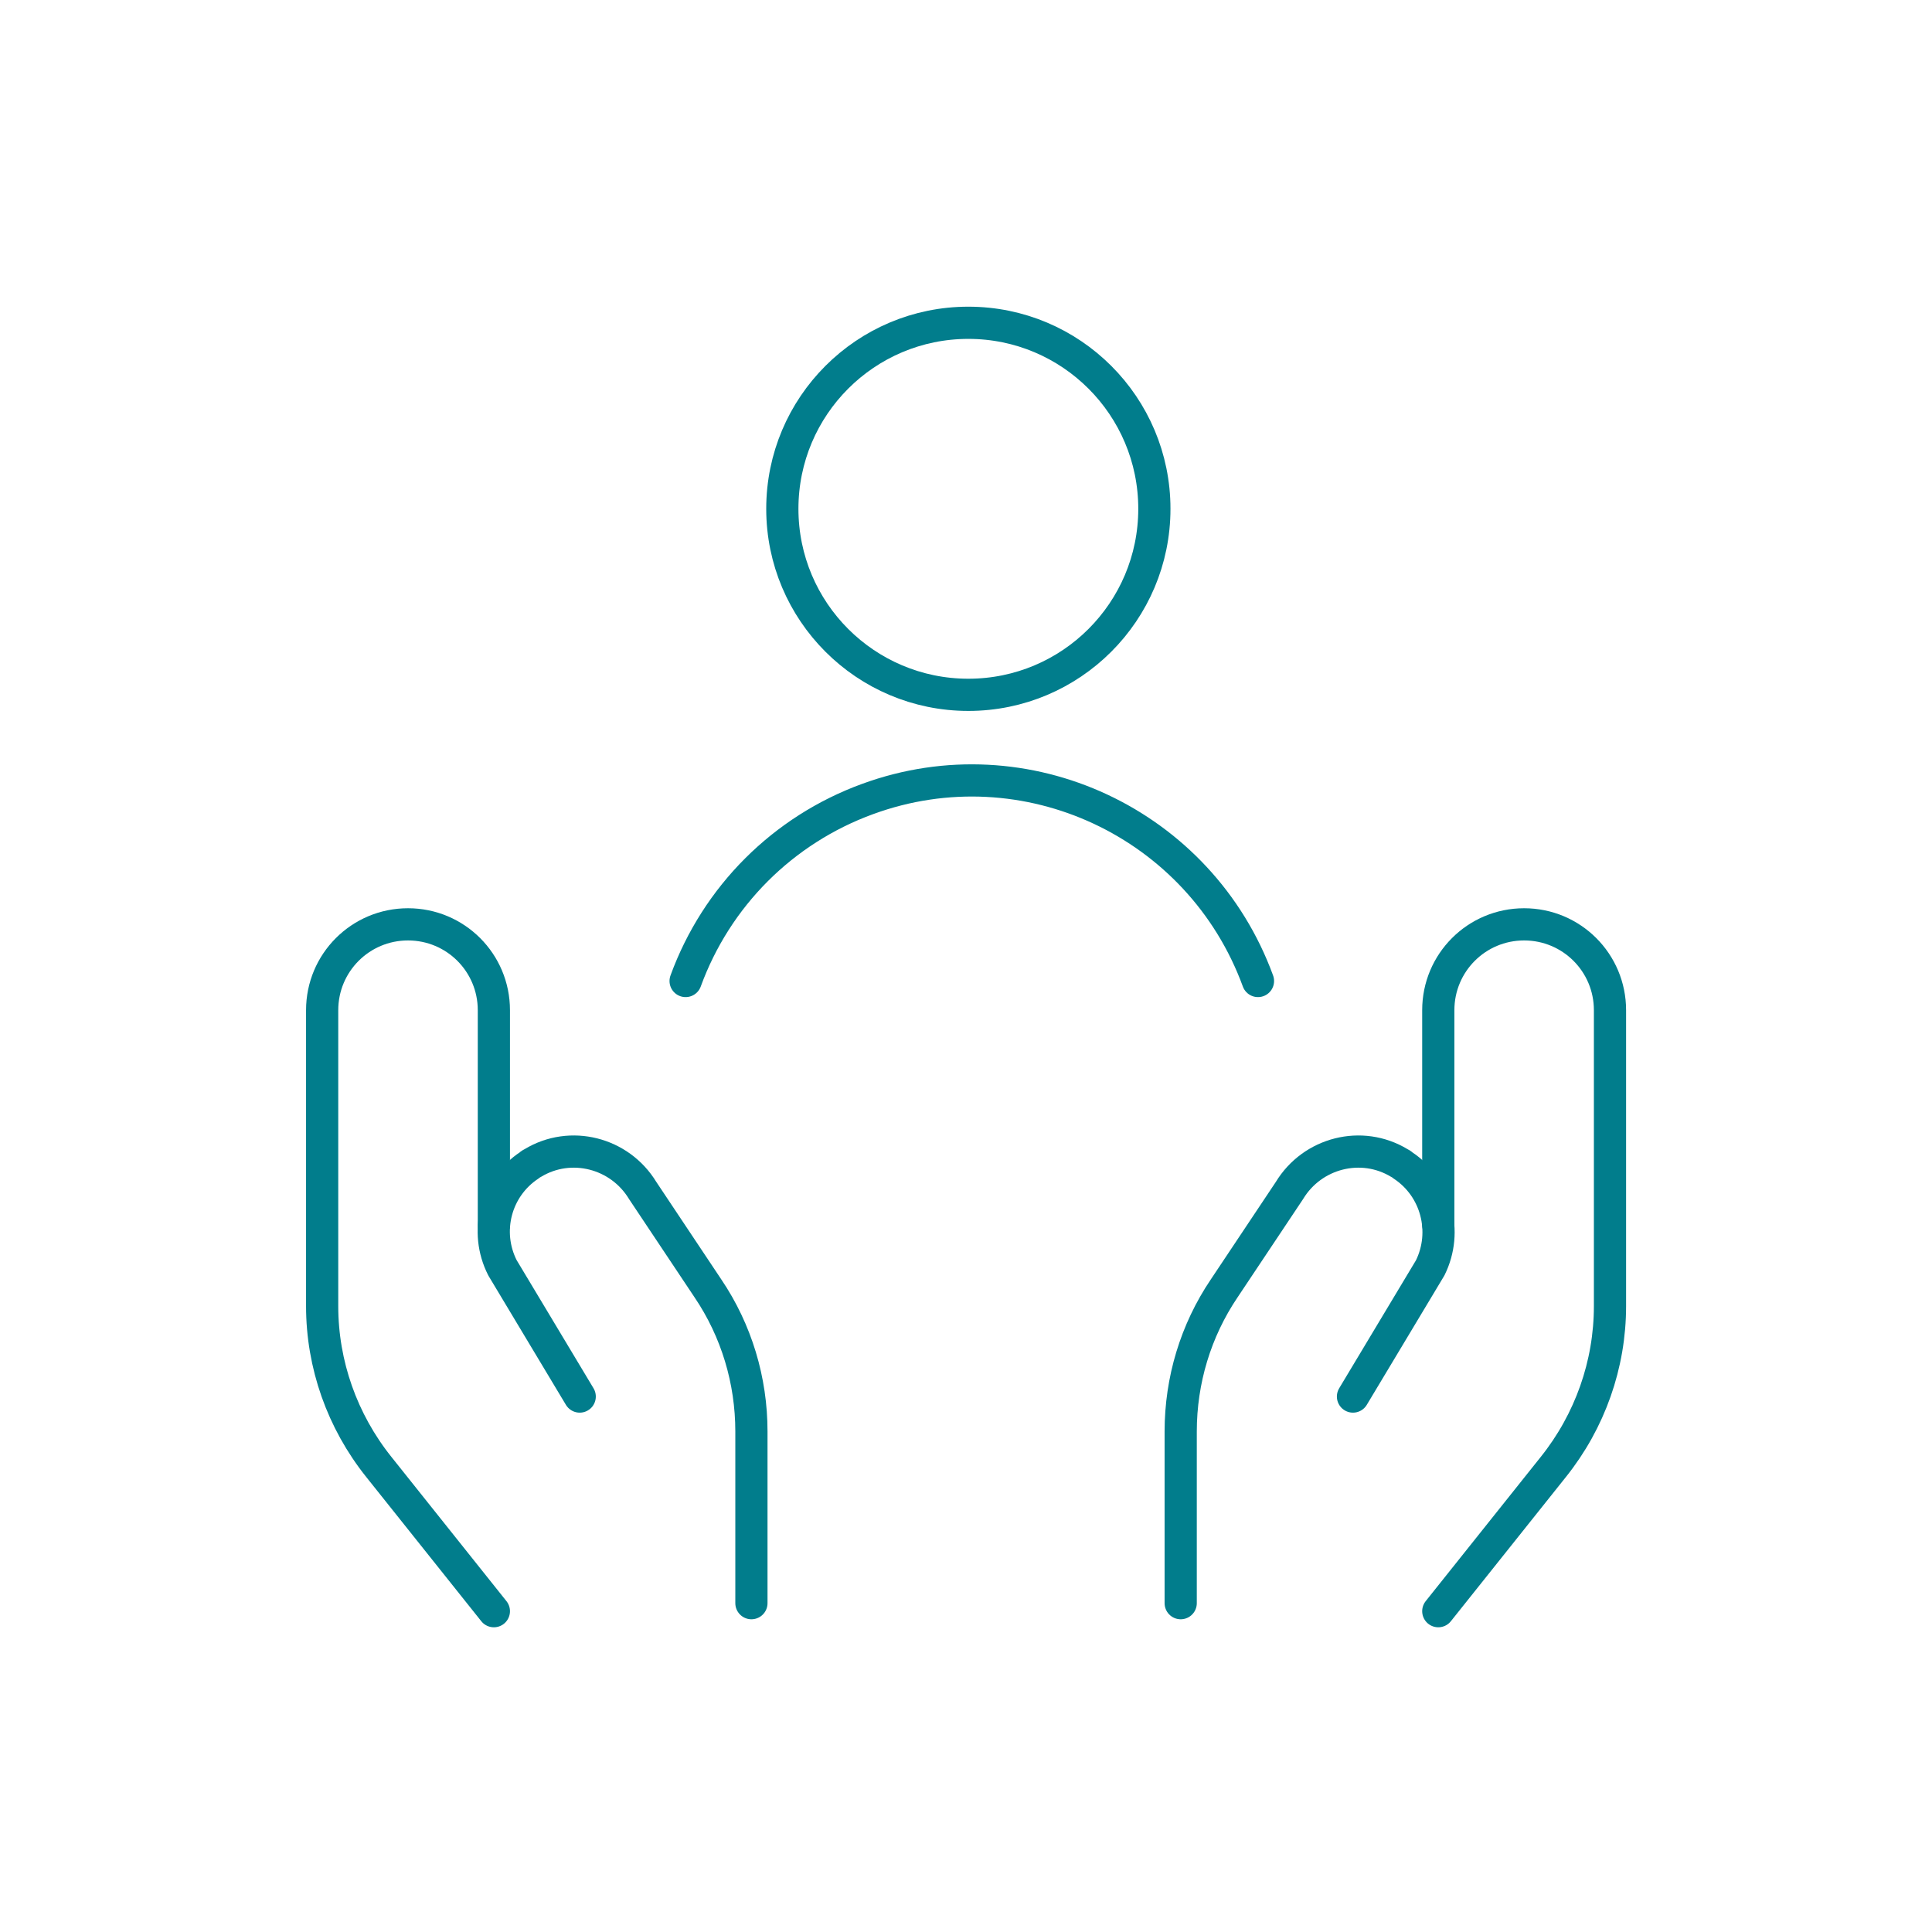 <svg width="150" height="150" viewBox="0 0 150 150" fill="none" xmlns="http://www.w3.org/2000/svg">
<path d="M75.182 53.946C83.159 53.946 89.625 47.48 89.625 39.503C89.625 31.527 83.159 25.061 75.182 25.061C67.206 25.061 60.74 31.527 60.74 39.503C60.74 47.48 67.206 53.946 75.182 53.946Z" class="stroke-primary" stroke="#017D8C" stroke-width="2.5" stroke-linecap="round" stroke-linejoin="round"/>
<path d="M97.669 76.165C93.181 63.9 79.627 57.545 67.362 62.034C60.785 64.433 55.63 69.588 53.231 76.165" class="stroke-primary" stroke="#017D8C" stroke-width="2.5" stroke-linecap="round" stroke-linejoin="round"/>
<path d="M38.344 125.092L29.412 113.894C26.568 110.339 25.012 105.939 25.012 101.406V78.432C25.012 74.743 27.99 71.766 31.678 71.766C35.367 71.766 38.344 74.743 38.344 78.432V95.096" class="stroke-primary" stroke="#017D8C" stroke-width="2.5" stroke-linecap="round" stroke-linejoin="round"/>
<path d="M58.34 124.47V111.138C58.34 107.183 57.185 103.317 54.963 100.029L49.897 92.43C48.119 89.497 44.298 88.519 41.365 90.297C41.276 90.341 41.187 90.385 41.098 90.474C38.476 92.207 37.587 95.629 39.01 98.429L45.009 108.428" class="stroke-primary" stroke="#017D8C" stroke-width="2.5" stroke-linecap="round" stroke-linejoin="round"/>
<path d="M111.668 125.092L120.6 113.894C123.444 110.339 124.999 105.939 124.999 101.406V78.432C124.999 74.743 122.022 71.766 118.333 71.766C114.645 71.766 111.668 74.743 111.668 78.432V95.096" class="stroke-primary" stroke="#017D8C" stroke-width="2.5" stroke-linecap="round" stroke-linejoin="round"/>
<path d="M91.669 124.47V111.138C91.669 107.183 92.825 103.317 95.046 100.029L100.113 92.43C101.89 89.497 105.712 88.519 108.645 90.297C108.734 90.341 108.822 90.385 108.911 90.474C111.533 92.207 112.422 95.629 111.044 98.429L105.045 108.428" class="stroke-primary" stroke="#017D8C" stroke-width="2.5" stroke-linecap="round" stroke-linejoin="round"/>
</svg>
